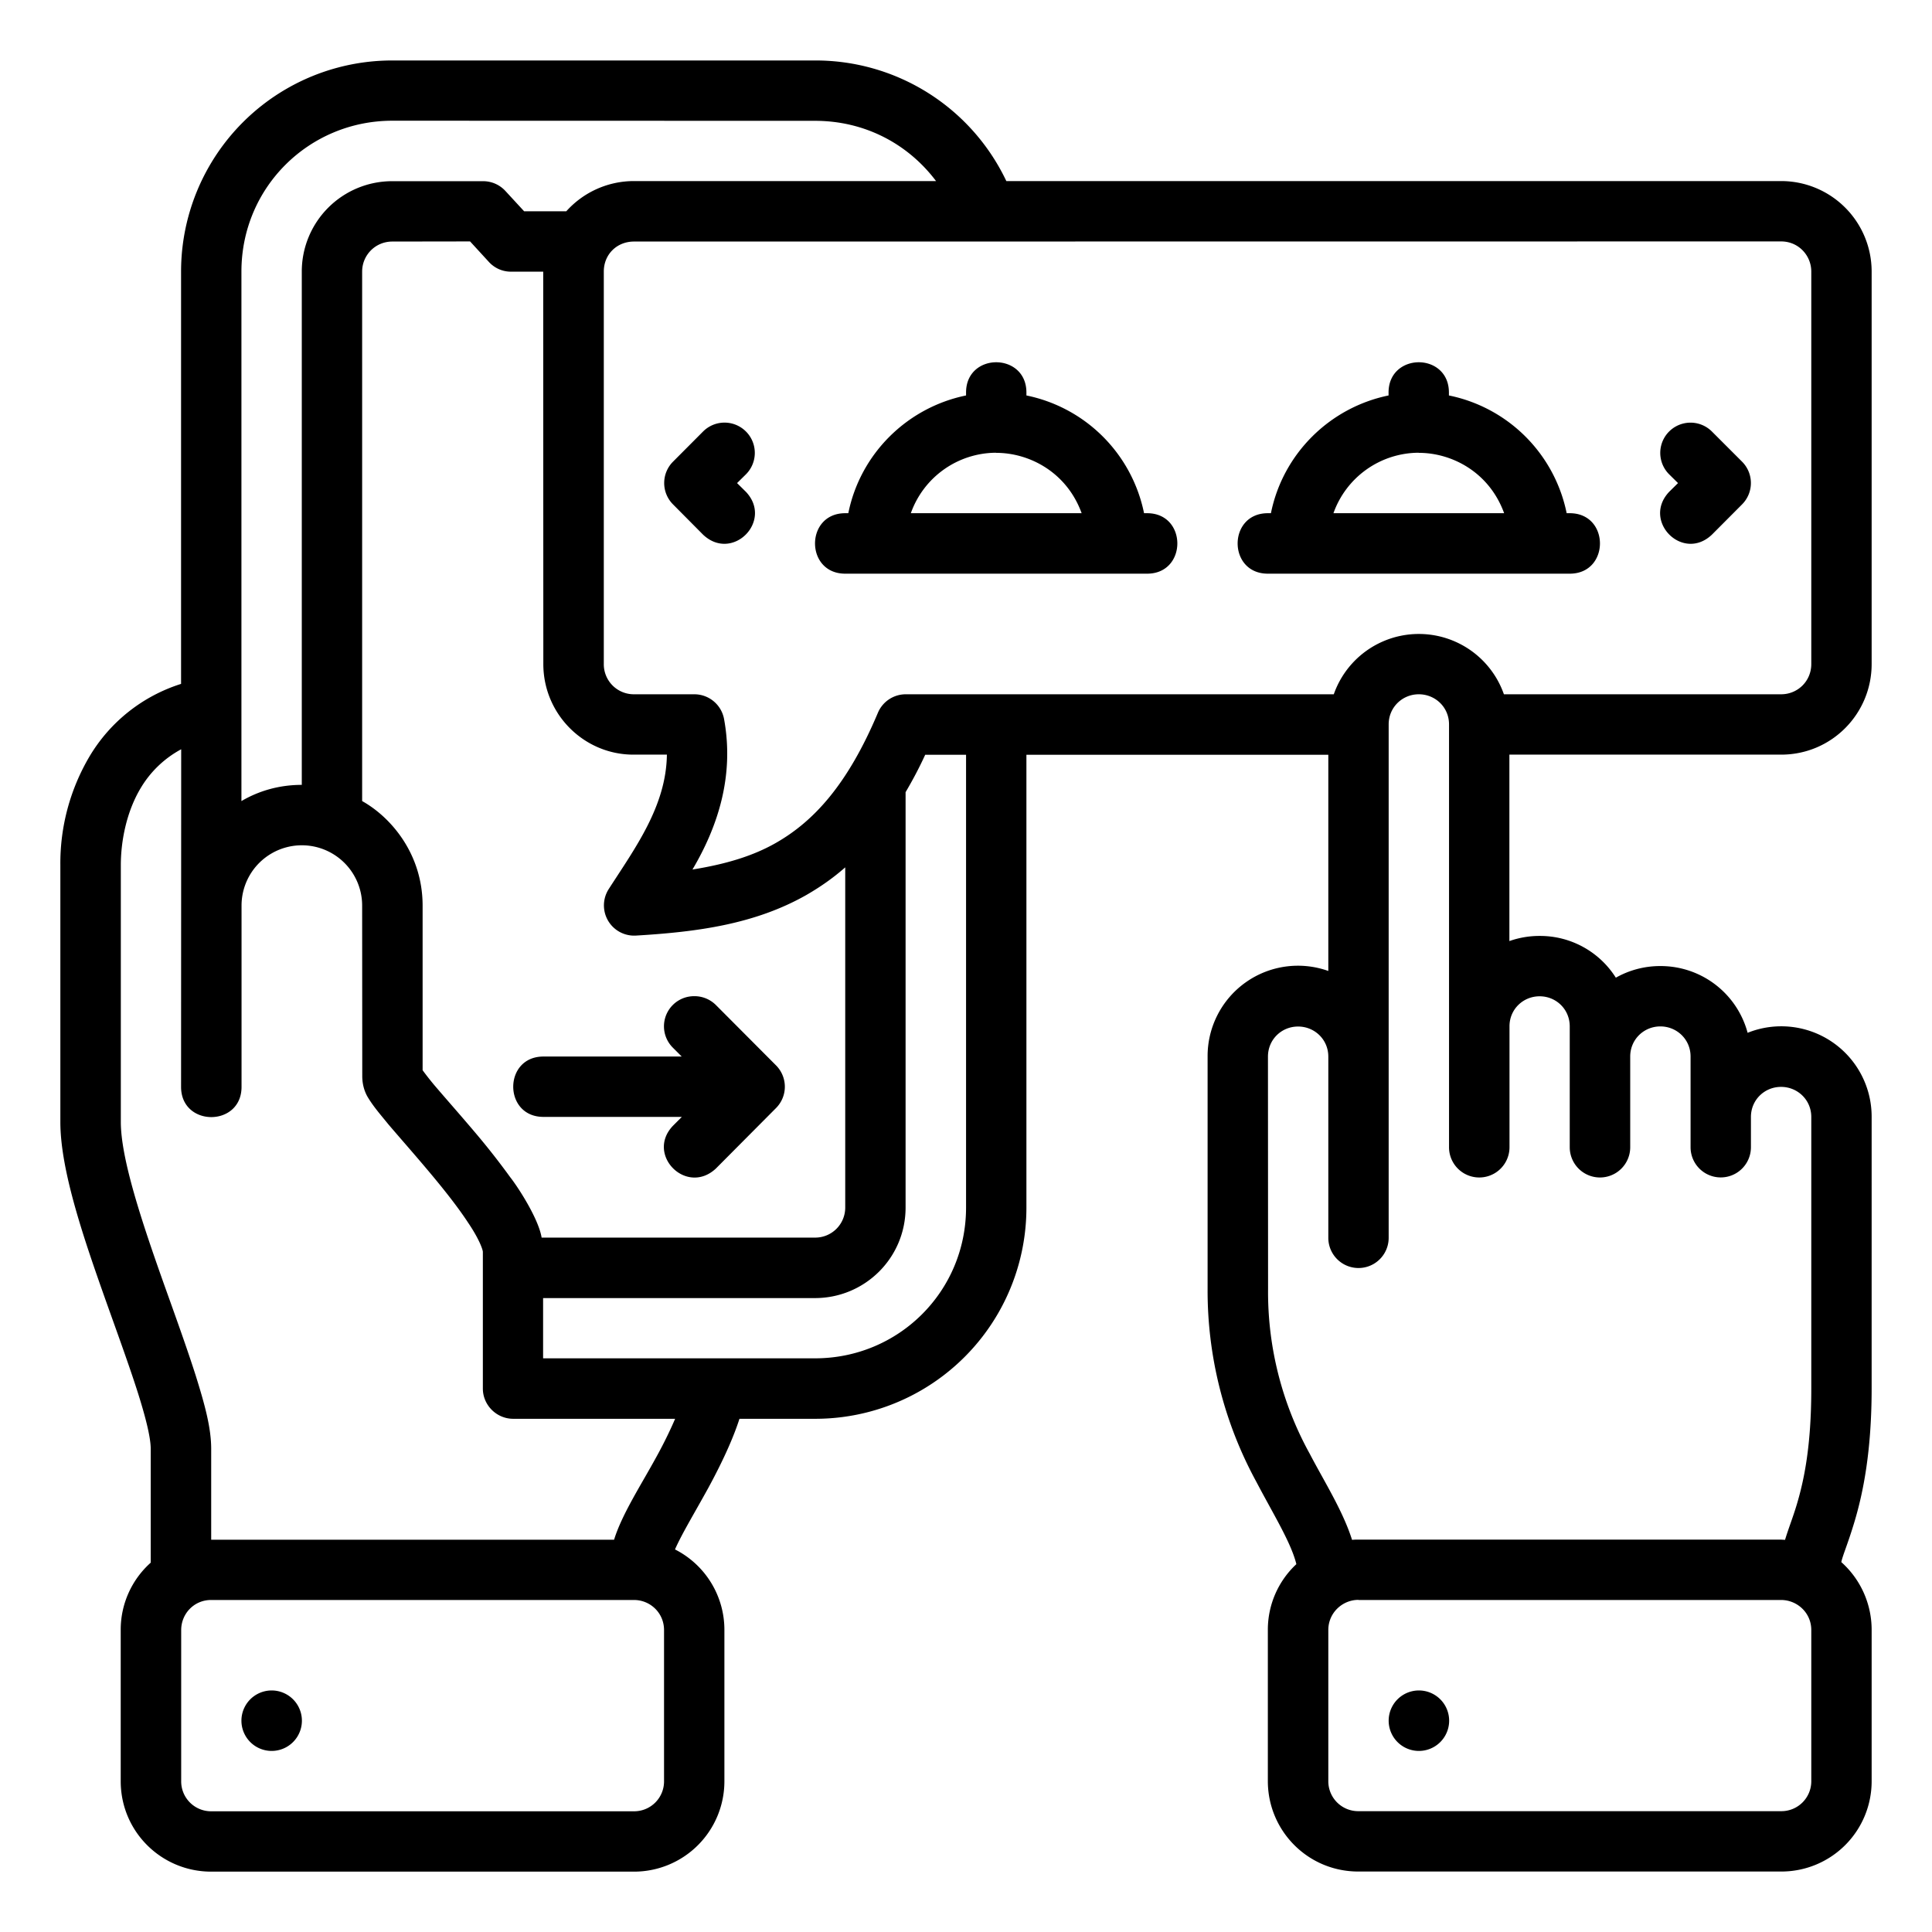<svg xmlns="http://www.w3.org/2000/svg" width="64" height="64" viewBox="0 0 16.933 16.933" id="order-food"><path d="M3.44.53a1.85 1.85 0 0 0-1.853 1.85v3.614a1.437 1.437 0 0 0-.802.635 1.84 1.84 0 0 0-.256.953v2.252c0 .432.213 1.044.412 1.604.1.28.198.55.27.777.071.226.11.39.11.484v.997a.787.787 0 0 0-.263.591v1.324c0 .443.358.793.793.793h3.705a.792.792 0 0 0 .793-.793v-1.324a.79.79 0 0 0-.433-.707c.059-.135.167-.312.293-.541.154-.284.231-.476.272-.604h.663a1.85 1.85 0 0 0 1.852-1.852V6.615h2.646V8.51a.792.792 0 0 0-1.058.748v2.035a3.5 3.5 0 0 0 .426 1.692c.15.286.306.536.352.724a.785.785 0 0 0-.25.576v1.325c0 .435.35.793.793.793h3.706a.791.791 0 0 0 .793-.793v-1.325a.795.795 0 0 0-.266-.594c.015-.067.056-.155.116-.355.075-.251.15-.615.15-1.168V9.79a.792.792 0 0 0-1.087-.738.789.789 0 0 0-.765-.585.788.788 0 0 0-.39.102.785.785 0 0 0-.668-.366.788.788 0 0 0-.265.045V6.614h2.382c.443 0 .793-.359.793-.794V2.38a.793.793 0 0 0-.793-.793H8.82A1.85 1.85 0 0 0 7.144.53Zm3.704.529c.433 0 .813.2 1.06.528H5.557a.796.796 0 0 0-.594.265h-.369l-.166-.18a.265.265 0 0 0-.193-.084h-.796a.792.792 0 0 0-.794.793v4.498c-.193 0-.372.05-.529.142V2.38c0-.738.593-1.322 1.323-1.322zm8.467 1.057c.152 0 .264.123.264.264v3.44c0 .151-.12.265-.264.265h-2.43a.79.79 0 0 0-1.491 0H7.938a.265.265 0 0 0-.244.163c-.264.626-.56.95-.896 1.141-.19.108-.419.182-.729.232.216-.365.37-.812.277-1.319a.265.265 0 0 0-.26-.217h-.53a.263.263 0 0 1-.264-.265V2.38c0-.15.114-.263.265-.263zm-11.491 0 .166.181c.05.054.12.085.195.084h.28l.001 3.439c0 .441.359.797.795.794h.288c-.006.452-.279.819-.511 1.18a.265.265 0 0 0 .238.406c.542-.032 1.044-.1 1.494-.355.12-.069.234-.148.342-.243v2.981a.263.263 0 0 1-.264.264H4.747c-.027-.167-.21-.447-.275-.529a6.527 6.527 0 0 0-.3-.383c-.136-.161-.27-.312-.366-.425-.046-.055-.08-.1-.102-.13V7.938c0-.46-.284-.78-.53-.917V2.38c0-.142.114-.263.265-.263zM8.467 3.44v.026c-.517.106-.927.511-1.032 1.032h-.027c-.353 0-.353.53 0 .53h2.646c.353 0 .353-.53 0-.53h-.027a1.322 1.322 0 0 0-1.031-1.032V3.44c0-.176-.132-.265-.265-.265-.132 0-.264.089-.264.265zm3.703 0v.026c-.516.106-.926.511-1.031 1.032h-.027c-.353 0-.353.53 0 .53h2.646c.353 0 .353-.53 0-.53h-.027a1.322 1.322 0 0 0-1.032-1.032V3.44c0-.176-.132-.265-.264-.265s-.265.089-.265.265zm-6.008.342-.264.265a.265.265 0 0 0 0 .373l.264.266c.257.243.616-.12.376-.375l-.078-.077.078-.077a.265.265 0 0 0-.376-.375zm8.467.375.078.077-.078.077c-.24.255.119.618.375.375l.265-.266a.265.265 0 0 0 0-.373l-.265-.265a.265.265 0 0 0-.375.375zm-5.898-.188c.293 0 .619.171.749.529H7.983a.796.796 0 0 1 .748-.53Zm3.704 0c.293 0 .618.171.748.529h-1.496a.796.796 0 0 1 .748-.53zm.265 2.381v3.705a.264.264 0 1 0 .53 0v-1.06c0-.15.12-.263.264-.263.144 0 .264.113.264.264v1.059a.264.264 0 1 0 .53 0v-.795c0-.15.12-.264.264-.264.144 0 .265.113.265.264v.795a.264.264 0 1 0 .529 0v-.265c0-.151.12-.264.264-.264.144 0 .265.113.265.264v2.38c0 .506-.064.805-.127 1.016-.034.114-.073.21-.103.31l-.035-.002h-3.704a.54.54 0 0 0-.056.002c-.08-.254-.246-.515-.37-.753a2.931 2.931 0 0 1-.366-1.447l-.001-2.035c0-.151.12-.264.264-.264.144 0 .265.113.265.264v1.588a.264.264 0 1 0 .529 0V6.349c0-.15.12-.264.264-.264.144 0 .265.113.265.264zM1.587 9.526c0 .353.53.353.53 0V7.937a.528.528 0 1 1 1.057 0l.001 1.494c0 .087.027.146.043.176.052.09.127.174.184.245.09.106.234.269.363.423.13.155.25.307.339.443.1.148.128.238.128.254v1.198c0 .145.12.265.266.265h1.419c-.026.062-.089.2-.173.35-.13.237-.294.49-.362.71H1.851v-.796c0-.191-.06-.4-.136-.644-.078-.244-.177-.518-.276-.795-.197-.554-.38-1.105-.38-1.426V7.582c0-.209.049-.468.176-.678a.918.918 0 0 1 .353-.337zM8.11 6.615h.357v3.968c0 .738-.593 1.322-1.323 1.322H4.76v-.528h2.383c.435 0 .794-.35.794-.794v-3.64c.06-.102.118-.21.172-.328zM5.898 9.183l.077.077H4.763c-.353 0-.353.529 0 .529h1.213l-.078.078c-.241.253.118.615.376.375l.527-.53a.265.265 0 0 0 0-.375l-.527-.529a.266.266 0 0 0-.19-.077.264.264 0 0 0-.186.452zm6.008 4.84h3.704c.141 0 .265.112.265.263v1.325a.262.262 0 0 1-.264.263h-3.706a.262.262 0 0 1-.263-.263v-1.325c0-.15.123-.264.264-.264zm-6.35 0c.143 0 .264.113.264.264v1.324a.262.262 0 0 1-.264.264H1.851a.262.262 0 0 1-.263-.264v-1.324c0-.143.112-.264.263-.264zm6.88.793a.265.265 0 1 0 0 .53.265.265 0 0 0 0-.53zm-10.055 0a.265.265 0 1 0 0 .53.265.265 0 0 0 0-.53z" color="#000" font-family="sans-serif" font-weight="400" overflow="visible" style="line-height:normal;font-variant-ligatures:normal;font-variant-position:normal;font-variant-caps:normal;font-variant-numeric:normal;font-variant-alternates:normal;font-feature-settings:normal;text-indent:0;text-align:start;text-decoration-line:none;text-decoration-style:solid;text-decoration-color:#000;text-transform:none;text-orientation:mixed;shape-padding:0;isolation:auto;mix-blend-mode:normal"></path></svg>